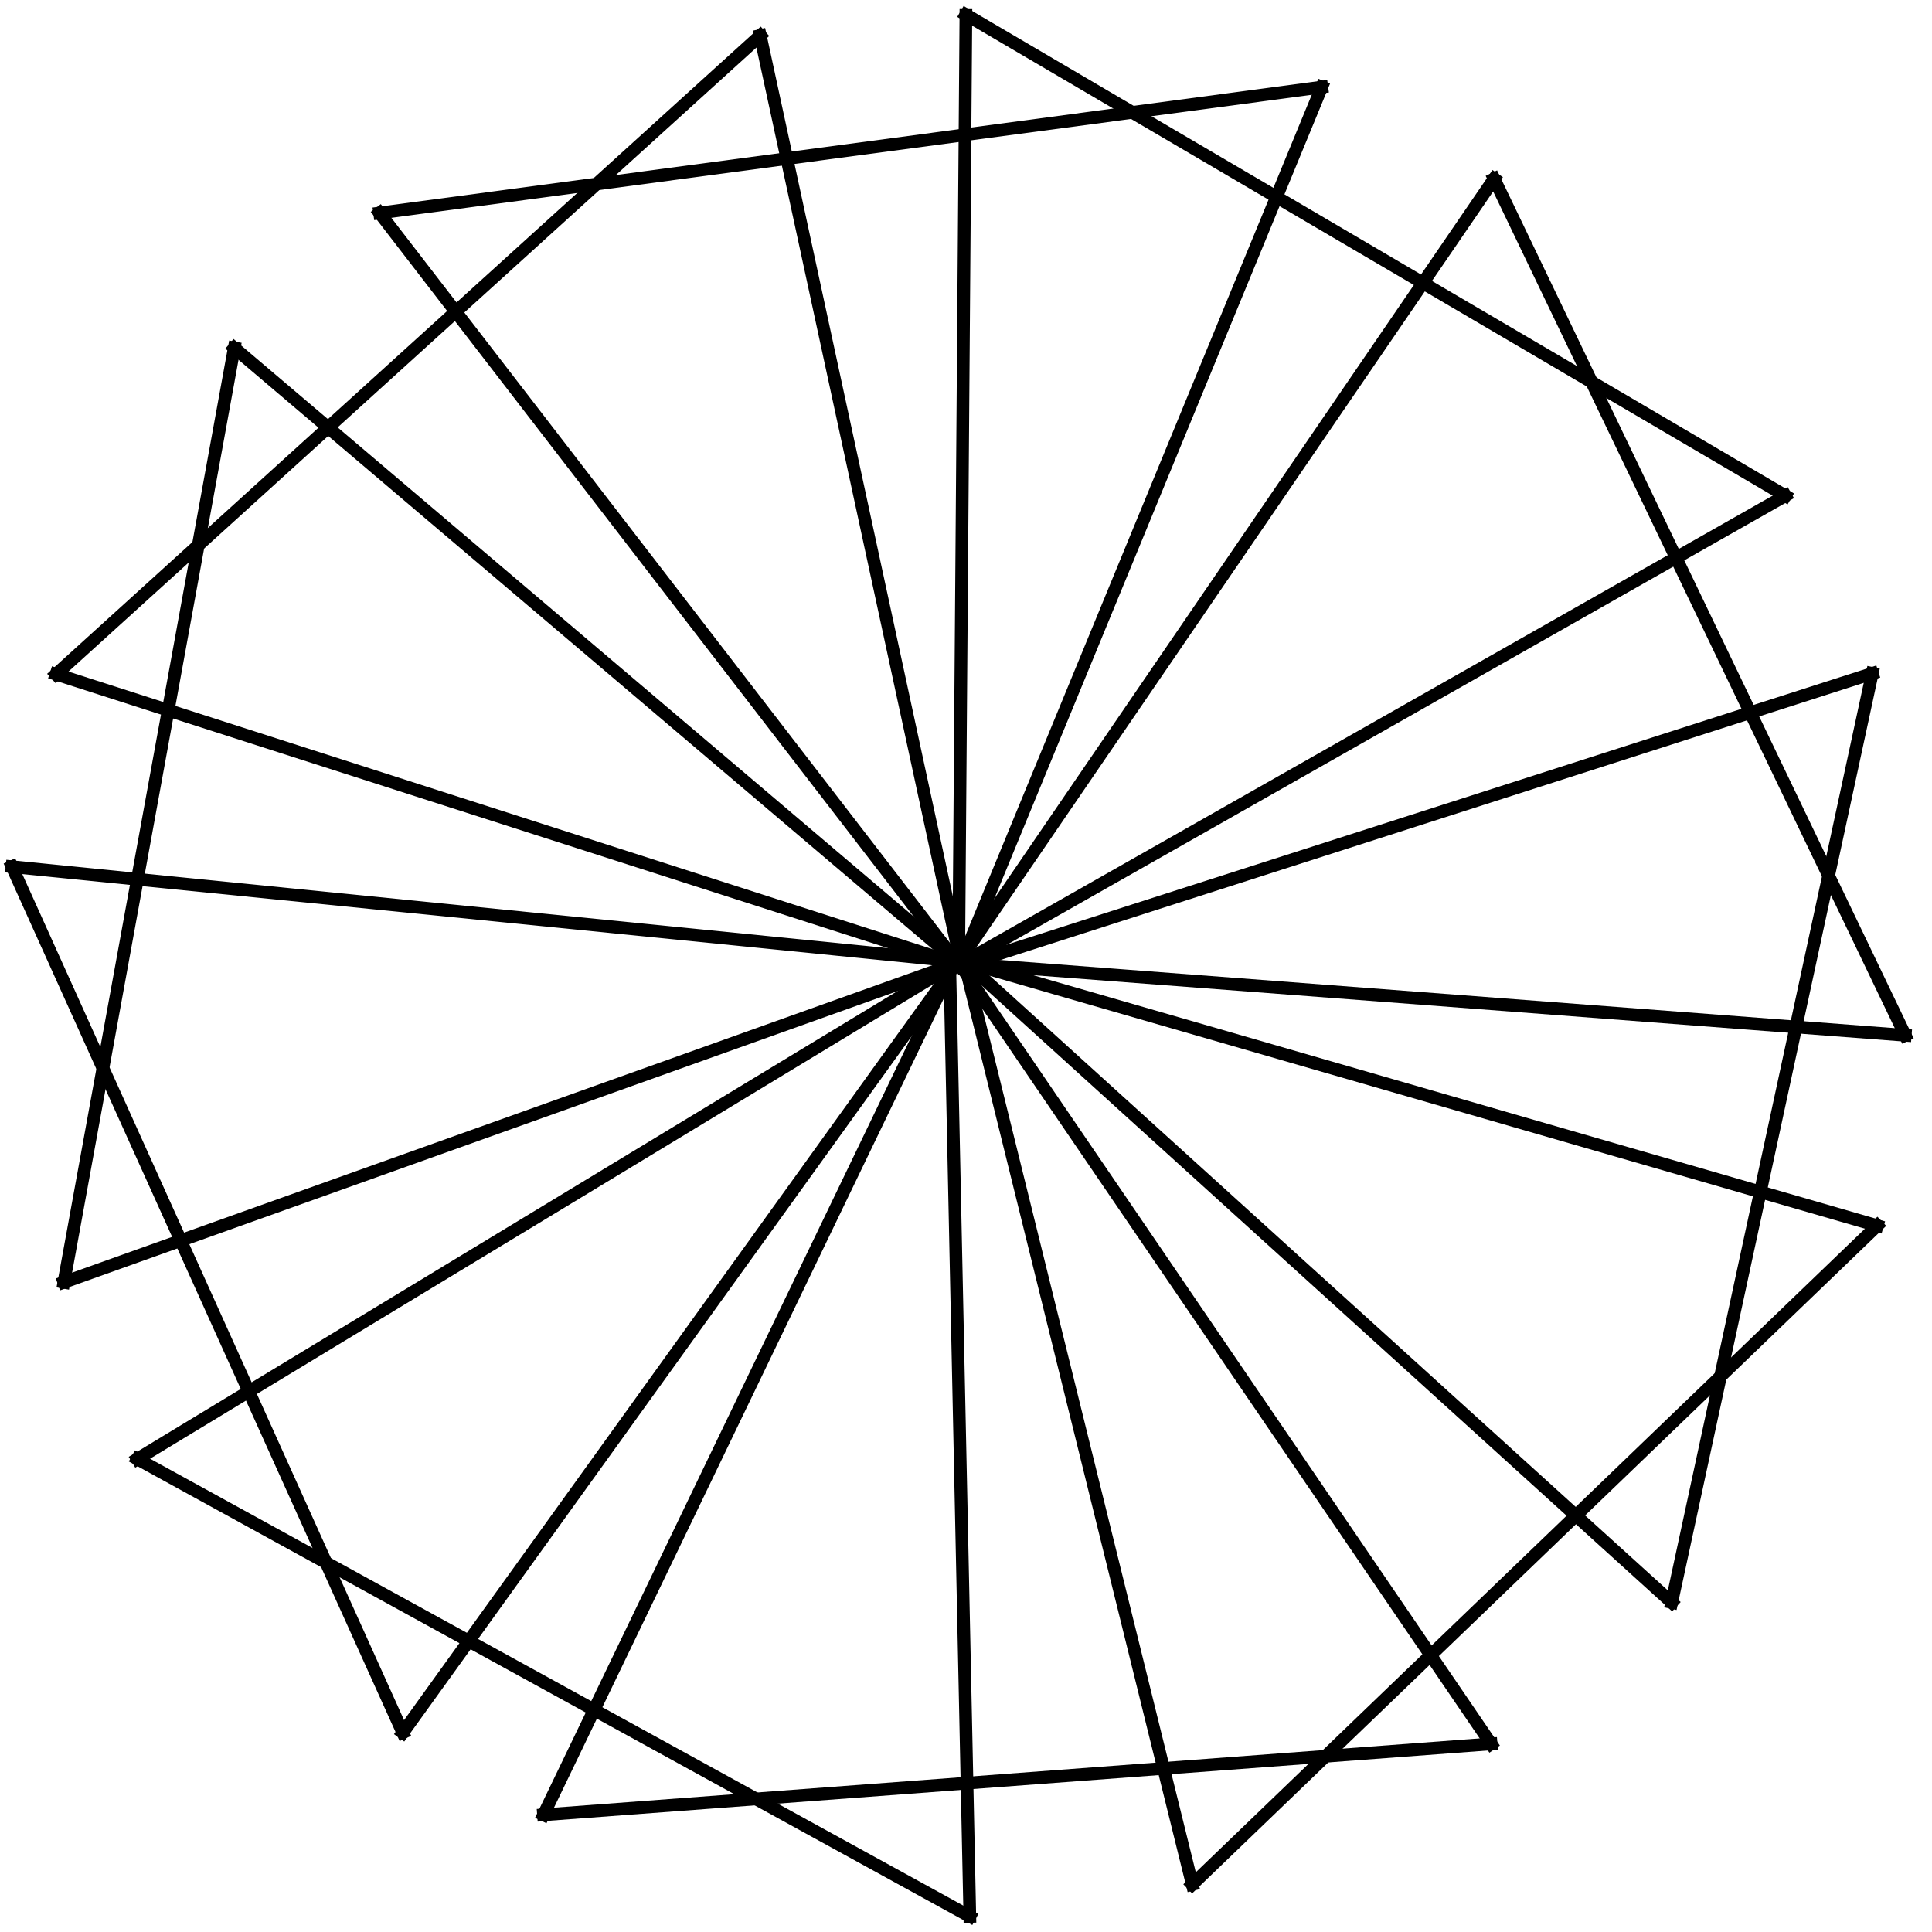 <?xml version="1.0" encoding="utf-8"?>
<!-- Generator: Adobe Illustrator 18.0.0, SVG Export Plug-In . SVG Version: 6.00 Build 0)  -->
<!DOCTYPE svg PUBLIC "-//W3C//DTD SVG 1.1//EN" "http://www.w3.org/Graphics/SVG/1.1/DTD/svg11.dtd">
<svg version="1.1"
	 id="svg2" xmlns:rdf="http://www.w3.org/1999/02/22-rdf-syntax-ns#" xmlns:dc="http://purl.org/dc/elements/1.1/" xmlns:cc="http://creativecommons.org/ns#" xmlns:svg="http://www.w3.org/2000/svg"
	 xmlns="http://www.w3.org/2000/svg" xmlns:xlink="http://www.w3.org/1999/xlink" x="0px" y="0px" viewBox="0 0 305 305"
	 enable-background="new 0 0 305 305" xml:space="preserve">
<g id="g3134" transform="matrix(0.841,0.542,-0.542,0.841,106.147,-58.562)">
	<path id="path8" fill="none" stroke="#000000" stroke-width="2" stroke-linecap="square" d="M152.5,152.5L46.4,46.4"/>
	<path id="path10" fill="none" stroke="#000000" stroke-width="2" stroke-linecap="square" d="M46.4,46.4L7.6,191.3"/>
	<path id="path12" fill="none" stroke="#000000" stroke-width="2" stroke-linecap="square" d="M7.6,191.3l144.9-38.8"/>
</g>
<g id="g3129" transform="matrix(0.762,0.647,-0.647,0.762,133.745,-62.9)">
	<path id="path14" fill="none" stroke="#000000" stroke-width="2" stroke-linecap="square" d="M152.5,152.5l-150,0"/>
	<path id="path16" fill="none" stroke="#000000" stroke-width="2" stroke-linecap="square" d="M2.5,152.5l75,129.9"/>
	<path id="path18" fill="none" stroke="#000000" stroke-width="2" stroke-linecap="square" d="M77.5,282.4l75-129.9"/>
</g>
<g id="g3124" transform="matrix(0.633,0.774,-0.774,0.633,172.684,-62.782)">
	<path id="path20" fill="none" stroke="#000000" stroke-width="2" stroke-linecap="square" d="M152.5,152.5L46.4,258.6"/>
	<path id="path22" fill="none" stroke="#000000" stroke-width="2" stroke-linecap="square" d="M46.4,258.6l144.9,38.8"/>
	<path id="path24" fill="none" stroke="#000000" stroke-width="2" stroke-linecap="square" d="M191.3,297.4l-38.8-144.9"/>
</g>
<g id="g3119" transform="matrix(0.971,-0.24,0.24,0.971,-32.455,40.367)">
	<path id="path26" fill="none" stroke="#000000" stroke-width="2" stroke-linecap="square" d="M152.5,152.5l0,150"/>
	<path id="path28" fill="none" stroke="#000000" stroke-width="2" stroke-linecap="square" d="M152.5,302.5l129.9-75"/>
	<path id="path30" fill="none" stroke="#000000" stroke-width="2" stroke-linecap="square" d="M282.4,227.5l-129.9-75"/>
</g>
<g id="g3114" transform="matrix(0.999,-0.049,0.049,0.999,-7.105,7.306)">
	<g id="g3144">
		<path id="path32" fill="none" stroke="#000000" stroke-width="2" stroke-linecap="square" d="M152.5,152.5l106.1,106.1"/>
		<path id="path34" fill="none" stroke="#000000" stroke-width="2" stroke-linecap="square" d="M258.6,258.6l38.8-144.9"/>
		<path id="path36" fill="none" stroke="#000000" stroke-width="2" stroke-linecap="square" d="M297.4,113.7l-144.9,38.8"/>
	</g>
</g>
<g id="g3109" transform="matrix(0.997,0.076,-0.076,0.997,10.772,-11.592)">
	<path id="path38" fill="none" stroke="#000000" stroke-width="2" stroke-linecap="square" d="M152.5,152.5l150,0"/>
	<path id="path40" fill="none" stroke="#000000" stroke-width="2" stroke-linecap="square" d="M302.5,152.5l-75-129.9"/>
	<path id="path42" fill="none" stroke="#000000" stroke-width="2" stroke-linecap="square" d="M227.5,22.6l-75,129.9"/>
</g>
<g id="g3010" transform="matrix(0.964,0.266,-0.266,0.964,44.897,-35.257)">
	<path id="path44" fill="none" stroke="#000000" stroke-width="2" stroke-linecap="square" d="M152.5,152.5L258.6,46.4"/>
	<path id="path46" fill="none" stroke="#000000" stroke-width="2" stroke-linecap="square" d="M258.6,46.4L113.7,7.6"/>
	<path id="path48" fill="none" stroke="#000000" stroke-width="2" stroke-linecap="square" d="M113.7,7.6l38.8,144.9"/>
</g>
<g id="g3139" transform="matrix(0.925,0.381,-0.381,0.925,68.555,-46.672)">
	<path id="path50" fill="none" stroke="#000000" stroke-width="2" stroke-linecap="square" d="M152.5,152.5l0-150"/>
	<path id="path52" fill="none" stroke="#000000" stroke-width="2" stroke-linecap="square" d="M152.5,2.5l-129.9,75"/>
	<path id="path54" fill="none" stroke="#000000" stroke-width="2" stroke-linecap="square" d="M22.6,77.5l129.9,75"/>
</g>
<g id="g3119-8" transform="matrix(0.518,0.855,-0.855,0.518,201.333,-56.76)">
	<path id="path26-3" fill="none" stroke="#000000" stroke-width="2" stroke-linecap="square" d="M152.5,152.5v150"/>
	<path id="path28-3" fill="none" stroke="#000000" stroke-width="2" stroke-linecap="square" d="M152.5,302.5l129.9-75"/>
	<path id="path30-0" fill="none" stroke="#000000" stroke-width="2" stroke-linecap="square" d="M282.4,227.5l-129.9-75"/>
</g>
<g id="g3119-6" transform="matrix(0.901,0.434,-0.434,0.901,79.686,-52.236)">
	<path id="path26-6" fill="none" stroke="#000000" stroke-width="2" stroke-linecap="square" d="M152.5,152.5l0,150"/>
	<path id="path28-9" fill="none" stroke="#000000" stroke-width="2" stroke-linecap="square" d="M152.5,302.5l129.9-75"/>
	<path id="path30-4" fill="none" stroke="#000000" stroke-width="2" stroke-linecap="square" d="M282.4,227.5l-129.9-75"/>
</g>
</svg>

